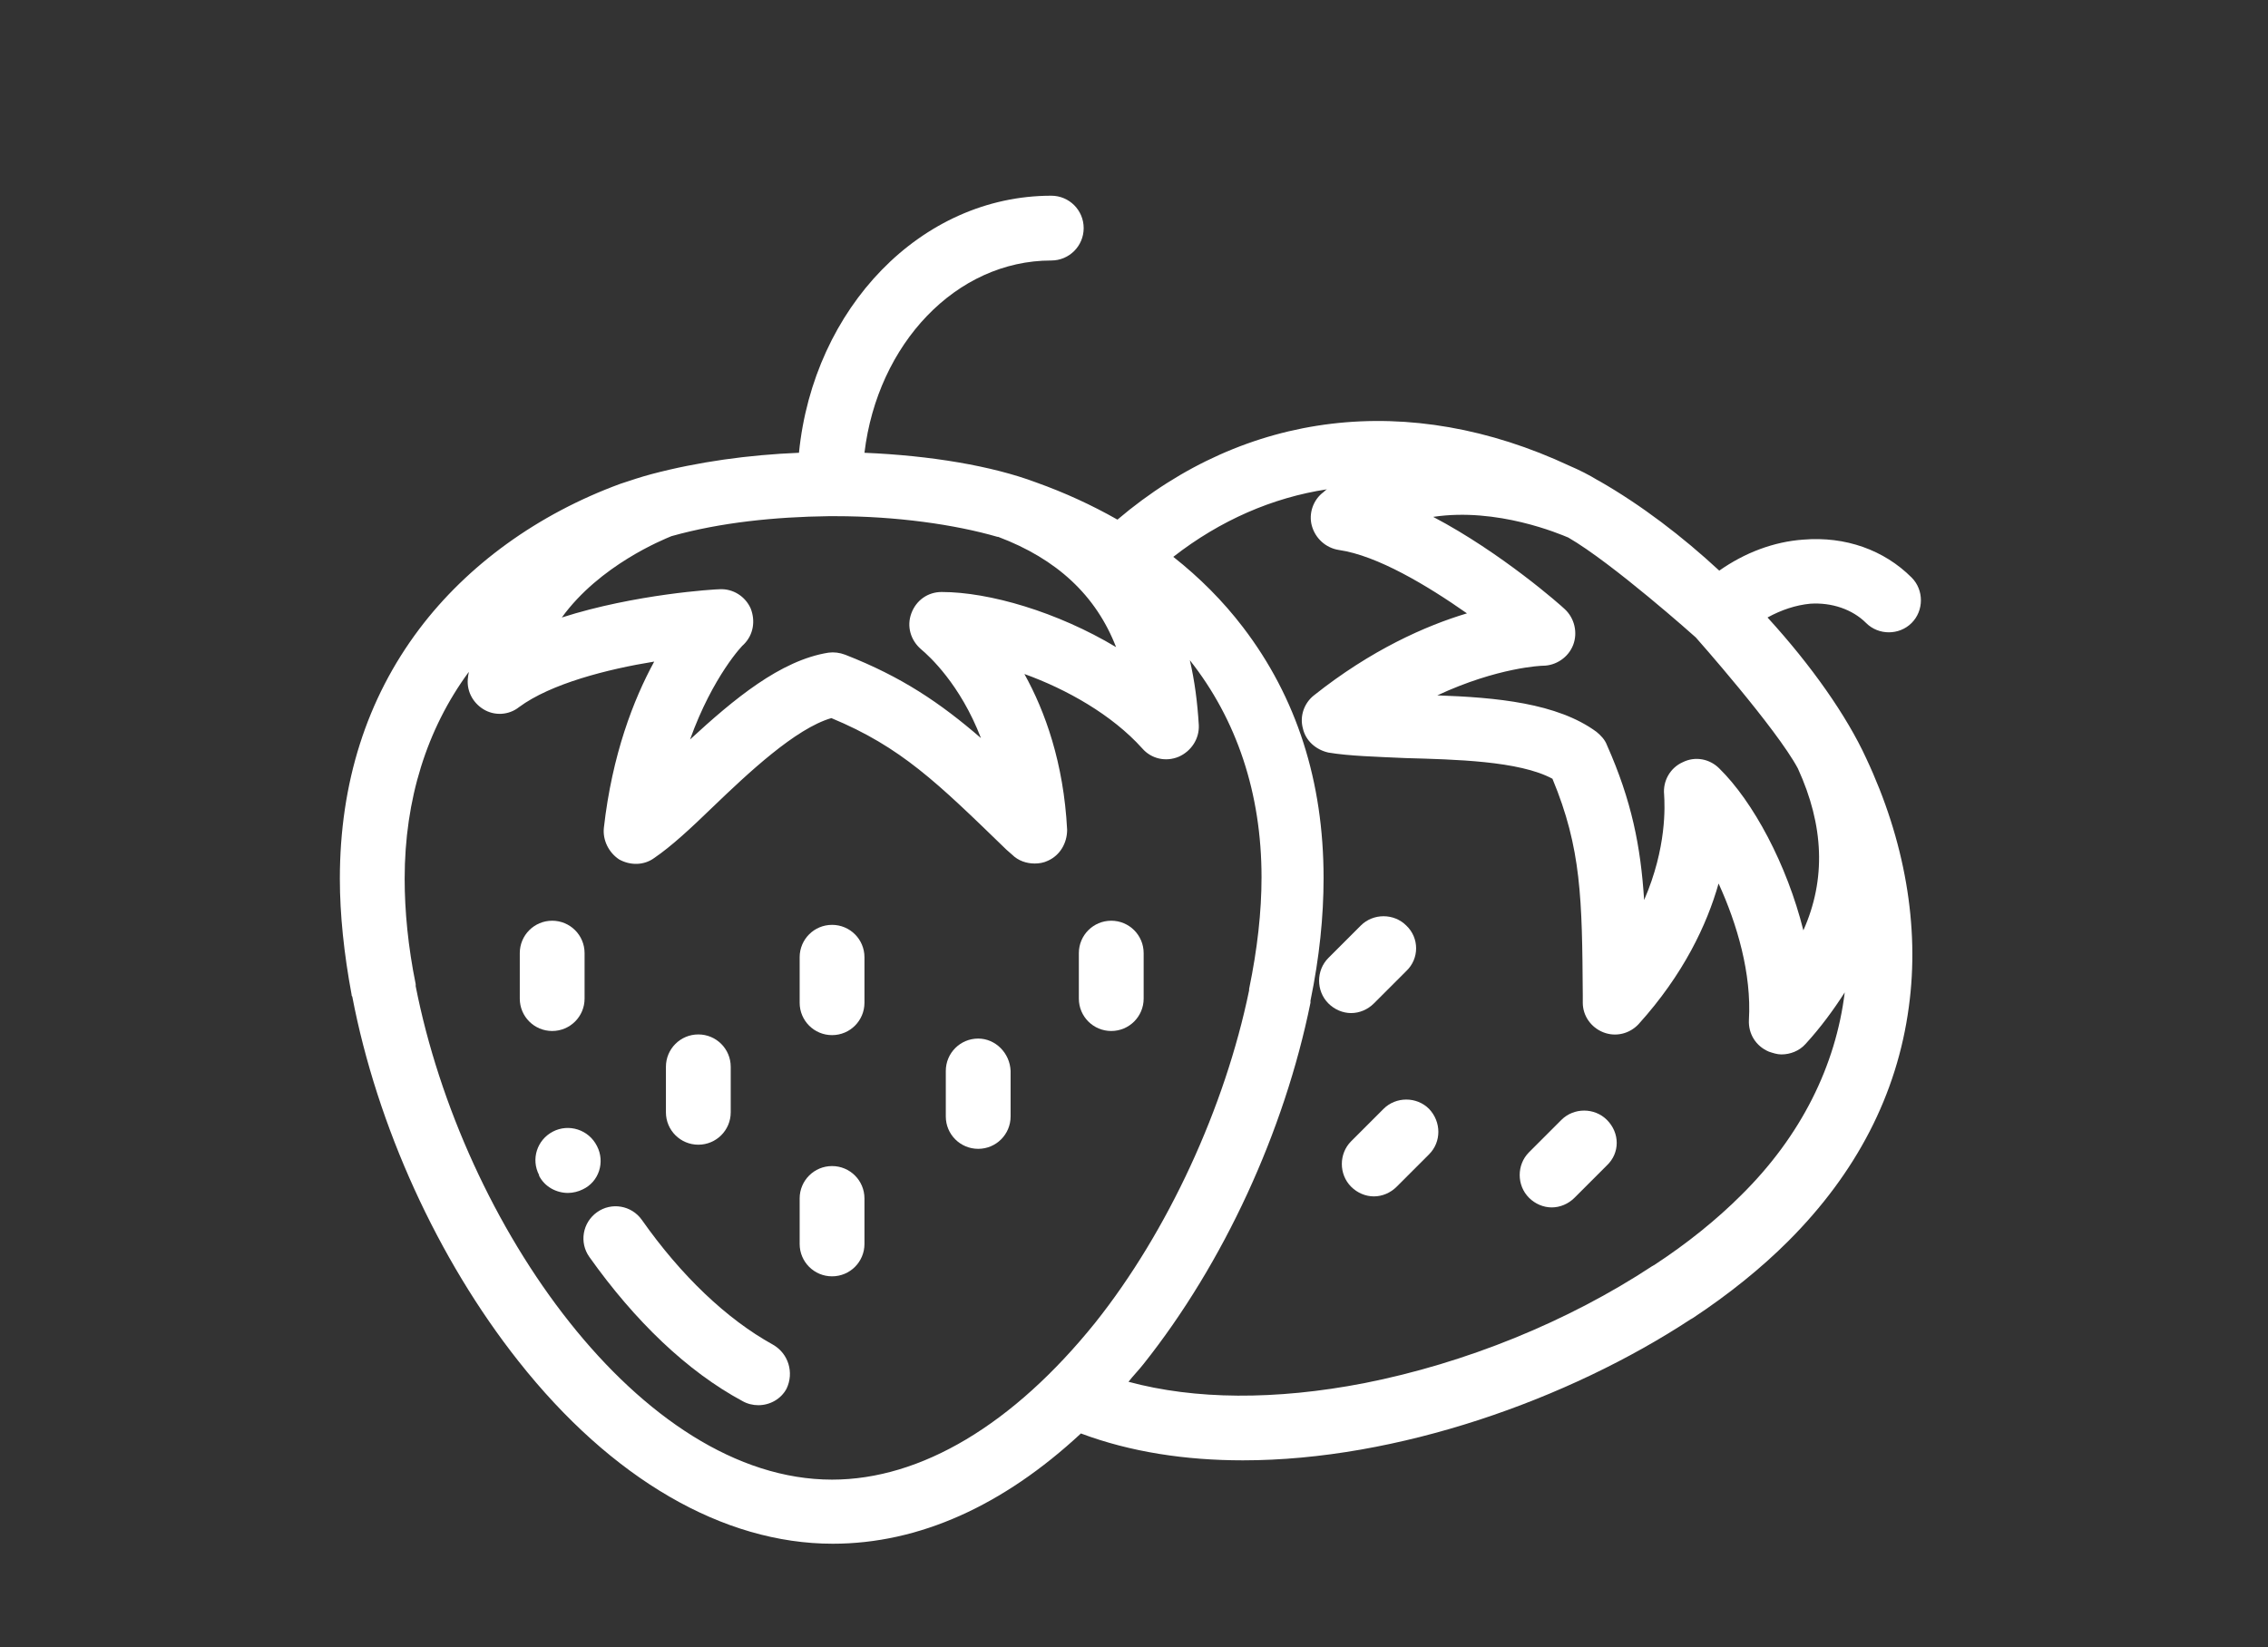 <?xml version="1.0" encoding="utf-8"?>
<!-- Generator: Adobe Illustrator 22.1.0, SVG Export Plug-In . SVG Version: 6.00 Build 0)  -->
<svg version="1.1" id="Warstwa_1" xmlns="http://www.w3.org/2000/svg" xmlns:xlink="http://www.w3.org/1999/xlink" x="0px" y="0px"
	 viewBox="0 0 329 239" style="enable-background:new 0 0 329 239;" xml:space="preserve">
<rect x="0" y="0" width="329" height="239" fill="#333333" stroke="none"/>
<style type="text/css">
	.st0{fill:#FFFFFF;}
</style>
<path class="st0" d="M204,134.3c-1.8-1.8-4.8-1.8-6.6,0l-4.7,4.7c-1.8,1.8-1.8,4.8,0,6.6c0.9,0.9,2.1,1.4,3.3,1.4
	c1.2,0,2.4-0.5,3.3-1.4l4.7-4.7C205.9,139.1,205.9,136.1,204,134.3L204,134.3z M204,134.3"/>
<path class="st0" d="M233.1,162.5c-1.8-1.8-4.8-1.8-6.6,0l-4.7,4.7c-1.8,1.8-1.8,4.8,0,6.6c0.9,0.9,2.1,1.4,3.3,1.4
	c1.2,0,2.4-0.5,3.3-1.4l4.7-4.7C235,167.3,235,164.4,233.1,162.5L233.1,162.5z M233.1,162.5"/>
<path class="st0" d="M207.3,160.9c-1.8-1.8-4.8-1.8-6.6,0l-4.7,4.7c-1.8,1.8-1.8,4.8,0,6.6c0.9,0.9,2.1,1.4,3.3,1.4
	c1.2,0,2.4-0.5,3.3-1.4l4.7-4.7C209.1,165.7,209.1,162.8,207.3,160.9L207.3,160.9z M207.3,160.9"/>
<path class="st0" d="M112.1,195.1c-6.7-3.7-13.3-10-19-18.1c-1.5-2.1-4.4-2.6-6.5-1.1s-2.6,4.4-1.1,6.5c6.6,9.3,14.2,16.6,22.2,20.9
	c0.7,0.4,1.5,0.6,2.3,0.6c1.7,0,3.3-0.9,4.1-2.4C115.2,199.2,114.4,196.4,112.1,195.1L112.1,195.1z M112.1,195.1"/>
<path class="st0" d="M86.6,166.3L86.6,166.3c-1.2-2.4-4.1-3.3-6.4-2.1c-2.3,1.2-3.2,4-2,6.3l0,0.1c0.8,1.6,2.5,2.5,4.2,2.5
	c0.7,0,1.5-0.2,2.1-0.5C86.9,171.5,87.8,168.6,86.6,166.3L86.6,166.3z M86.6,166.3"/>
<path class="st0" d="M80.1,133.6c-2.6,0-4.7,2.1-4.7,4.7v6.6c0,2.6,2.1,4.7,4.7,4.7c2.6,0,4.7-2.1,4.7-4.7v-6.6
	C84.8,135.7,82.7,133.6,80.1,133.6L80.1,133.6z M80.1,133.6"/>
<path class="st0" d="M120.7,134.2c-2.6,0-4.7,2.1-4.7,4.7v6.6c0,2.6,2.1,4.7,4.7,4.7c2.6,0,4.7-2.1,4.7-4.7v-6.6
	C125.4,136.3,123.3,134.2,120.7,134.2L120.7,134.2z M120.7,134.2"/>
<path class="st0" d="M161.2,133.6c-2.6,0-4.7,2.1-4.7,4.7v6.6c0,2.6,2.1,4.7,4.7,4.7c2.6,0,4.7-2.1,4.7-4.7v-6.6
	C165.9,135.7,163.8,133.6,161.2,133.6L161.2,133.6z M161.2,133.6"/>
<path class="st0" d="M101.3,150.1c-2.6,0-4.7,2.1-4.7,4.7v6.6c0,2.6,2.1,4.7,4.7,4.7c2.6,0,4.7-2.1,4.7-4.7v-6.6
	C106,152.2,103.9,150.1,101.3,150.1L101.3,150.1z M101.3,150.1"/>
<path class="st0" d="M141.9,150.7c-2.6,0-4.7,2.1-4.7,4.7v6.6c0,2.6,2.1,4.7,4.7,4.7c2.6,0,4.7-2.1,4.7-4.7v-6.6
	C146.5,152.8,144.4,150.7,141.9,150.7L141.9,150.7z M141.9,150.7"/>
<path class="st0" d="M120.7,169.2c-2.6,0-4.7,2.1-4.7,4.7v6.6c0,2.6,2.1,4.7,4.7,4.7c2.6,0,4.7-2.1,4.7-4.7v-6.6
	C125.4,171.3,123.3,169.2,120.7,169.2L120.7,169.2z M120.7,169.2"/>
<path class="st0" d="M270.7,90.4c1.8,1.8,4.8,1.8,6.6,0c1.8-1.8,1.8-4.8,0-6.6c-4-4-9.6-6-15.7-5.5c-4.3,0.3-8.5,1.9-12.2,4.5
	c-5.4-5-11.3-9.5-17.4-13c-0.1,0-0.1-0.1-0.2-0.1c-1.3-0.8-2.7-1.5-4.1-2.1c-23.3-10.9-47-8-65.6,7.8c-3.7-2.1-7.6-3.9-11.8-5.4
	c-6.4-2.4-15.3-3.9-24.9-4.3c1.9-15.8,13.3-27.9,27.1-27.9c2.6,0,4.7-2.1,4.7-4.7c0-2.6-2.1-4.7-4.7-4.7
	c-18.9,0-34.5,16.3-36.6,37.3c-7.3,0.3-14.6,1.3-21.4,3.1c0,0,0,0,0,0c-1.5,0.4-3,0.9-4.5,1.4c0,0,0,0,0,0
	C78,74.6,67.8,82,60.8,91.3c-7.6,10.1-11.5,22.3-11.5,36.2c0,5.2,0.6,10.9,1.7,16.8c0,0.1,0,0.2,0.1,0.3
	c3.6,18.8,12.4,38.1,24.1,52.9c13.5,17.1,29.7,26.5,45.6,26.5c12.5,0,24.7-5.5,36-16c7.2,2.7,15.2,3.9,23.5,3.9
	c22.4,0,47.2-8.8,65-20.5c0.1,0,0.1-0.1,0.2-0.1c5.3-3.5,10-7.3,13.9-11.2c9.9-9.9,15.8-21.3,17.5-34c1.6-11.7-0.6-24.2-6.2-36.1
	c-2.8-6.1-7.9-13.4-14.3-20.4c2-1.1,4.1-1.8,6.2-2C265.7,87.4,268.7,88.4,270.7,90.4L270.7,90.4z M97.4,77.8
	c7.1-2,15.1-2.8,22.8-2.9c0.2,0,0.3,0,0.5,0c0.2,0,0.3,0,0.5,0c8.8,0,17.3,1.2,23.5,3c0,0,0,0,0.1,0c8.5,3.2,14.2,8.5,17.1,16
	c-8.5-5.1-18.4-8-25.3-8c-2,0-3.7,1.2-4.4,3.1c-0.7,1.9-0.1,3.9,1.4,5.2c1.2,1,5.7,5.1,8.7,12.9c-5.9-5.1-11.5-8.9-19.7-12.1
	c-0.8-0.3-1.6-0.4-2.4-0.3c-7,1.1-13.8,6.8-20.1,12.6c3.3-9.2,7.7-13.8,7.8-13.8c1.4-1.4,1.7-3.4,1-5.2c-0.8-1.8-2.6-2.9-4.5-2.8
	c-0.7,0-12.3,0.7-22.9,4.1C87,82,96.2,78.3,97.4,77.8L97.4,77.8z M120.7,214.7c-27.8,0-53.6-37-60.4-71.6c0-0.1,0-0.2,0-0.3
	c-1.1-5.4-1.6-10.6-1.6-15.3c0-11.5,3.2-21.7,9.3-30c0,0.2-0.1,0.5-0.1,0.7c-0.3,1.9,0.6,3.7,2.2,4.7c1.6,1,3.7,0.9,5.2-0.3
	c4.6-3.4,12.8-5.5,19.6-6.6c-3,5.5-6.1,13.5-7.3,24.1c-0.2,1.8,0.7,3.6,2.2,4.6c1.6,0.9,3.6,0.9,5.1-0.2c2.5-1.7,5.3-4.3,8.5-7.4
	c5.1-4.9,12-11.4,17.2-12.9c10.1,4.2,15.3,9.3,25.4,19.1l0.8,0.7c0.9,0.9,2.1,1.3,3.3,1.3c0.6,0,1.3-0.1,1.9-0.4
	c1.8-0.8,2.8-2.6,2.8-4.5c-0.5-9.7-3.2-17.2-6.2-22.6c6.1,2.2,12.7,5.9,17.1,10.8c1.3,1.5,3.4,2,5.3,1.2c1.8-0.8,3-2.6,2.9-4.6
	c-0.2-3.3-0.6-6.4-1.3-9.4c6.8,8.6,10.4,19.3,10.4,31.5c0,5-0.6,10.4-1.8,16.2c0,0.1,0,0.2,0,0.2c-3.5,17-11.8,35-22.3,48.2
	C147,206.7,133.6,214.7,120.7,214.7L120.7,214.7z M252.6,173.4c-3.5,3.5-7.8,7-12.7,10.2c-0.1,0-0.1,0.1-0.2,0.1
	c-12.3,8.1-27.1,14.1-41.8,17c-12.9,2.5-24.6,2.4-34.2-0.2c0.7-0.9,1.5-1.7,2.2-2.6c11.6-14.6,20.4-33.7,24.2-52.4
	c0-0.1,0-0.2,0-0.3c1.3-6.3,1.9-12.2,1.9-17.8c0-14-3.9-26.2-11.7-36.4c-2.9-3.8-6.3-7.2-10.1-10.2c6.8-5.3,14.4-8.6,22.3-9.8
	c-0.2,0.1-0.4,0.3-0.5,0.4c-1.5,1.1-2.2,3.1-1.7,4.9c0.5,1.8,2,3.2,3.9,3.5c5.6,0.8,12.9,5.2,18.6,9.2c-6,1.8-13.9,5.3-22.2,11.9
	c-1.4,1.1-2.1,3-1.6,4.8c0.4,1.8,1.9,3.1,3.7,3.5c3,0.5,6.8,0.6,11.2,0.8c7.1,0.2,16.5,0.4,21.3,3c4.2,10.1,4.3,17.4,4.4,31.4l0,1.1
	c0,1.9,1.2,3.6,3,4.3c1.8,0.7,3.8,0.2,5.1-1.2c6.5-7.2,9.9-14.4,11.6-20.4c2.7,5.9,4.8,13.1,4.4,19.8c-0.1,2,1,3.8,2.9,4.6
	c0.6,0.2,1.2,0.4,1.8,0.4c1.3,0,2.6-0.5,3.5-1.5c2.2-2.4,4.1-5,5.7-7.5C266.3,154.6,261.3,164.8,252.6,173.4L252.6,173.4z
	 M260.8,111.5C260.8,111.5,260.8,111.5,260.8,111.5c3.8,8.3,4.1,16.1,0.8,23.5c-2.4-9.6-7.3-18.7-12.2-23.5
	c-1.4-1.4-3.5-1.8-5.3-0.9c-1.8,0.8-2.9,2.7-2.7,4.7c0.1,1.6,0.4,7.7-2.9,15.3c-0.5-7.8-1.8-14.4-5.4-22.5c-0.3-0.8-0.9-1.4-1.5-1.9
	c-5.7-4.2-14.6-5-23.1-5.3c8.8-4.1,15.2-4.3,15.3-4.3c1.9,0,3.7-1.2,4.4-3c0.7-1.8,0.2-3.9-1.2-5.2c-0.5-0.5-9.2-8.2-19.1-13.4
	c9.3-1.4,18.4,2.5,19.6,3c6.4,3.7,18.4,14.4,18.5,14.5C246,92.5,257.7,105.7,260.8,111.5L260.8,111.5z M260.8,111.5"/>
</svg>
